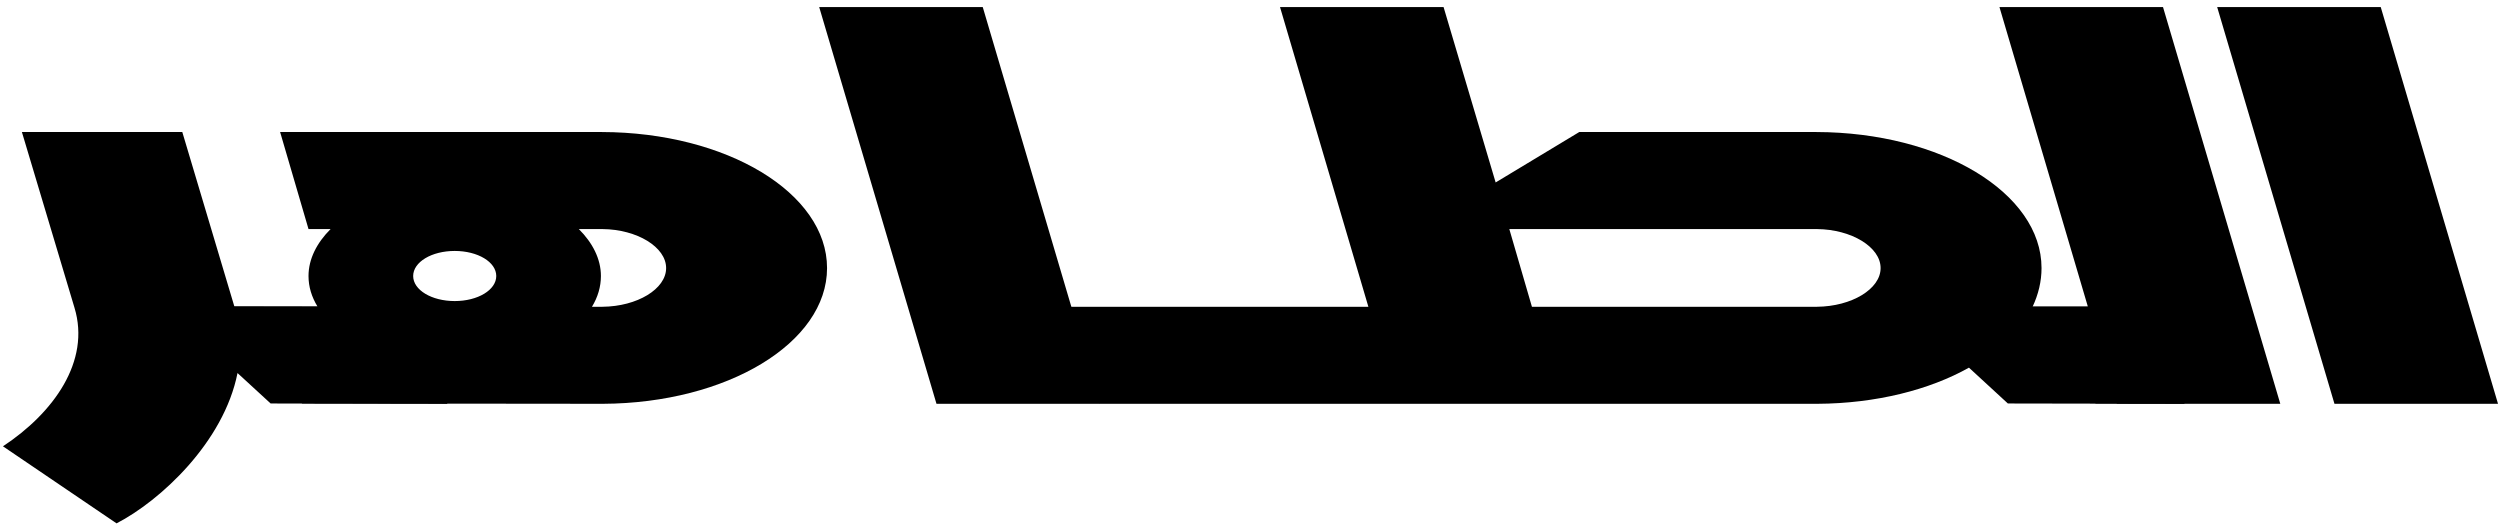 <svg width="240" height="51" viewBox="0 0 240 51" fill="none" xmlns="http://www.w3.org/2000/svg">
<path d="M40.219 29.45L42.945 38.765L25.982 38.735L22.801 35.812C21.489 42.449 15.38 48.081 11.189 50.243L0.284 42.845C5.131 39.648 8.715 34.686 7.15 29.541L2.102 12.675H17.5L22.498 29.419L40.219 29.45Z" fill="black"/>
<path d="M26.891 12.675H57.788C69.754 12.706 79.397 18.52 79.397 25.735C79.397 32.92 69.804 38.705 57.889 38.765L29.011 38.735L18.914 29.419H30.475C29.92 28.506 29.617 27.532 29.617 26.497C29.617 24.852 30.425 23.3 31.737 21.991H29.617L26.891 12.675ZM56.829 29.45H57.839C61.171 29.419 63.948 27.745 63.948 25.735C63.948 23.726 61.171 22.021 57.839 21.991H55.567C56.88 23.3 57.688 24.852 57.688 26.497C57.688 27.532 57.385 28.536 56.829 29.45ZM43.652 28.902C45.874 28.902 47.641 27.836 47.641 26.497C47.641 25.157 45.874 24.091 43.652 24.091C41.431 24.091 39.664 25.157 39.664 26.497C39.664 27.836 41.431 28.902 43.652 28.902Z" fill="black"/>
<path d="M78.643 0.68H94.344L105.603 38.765H89.902L78.643 0.68Z" fill="black"/>
<path d="M206.993 29.45L209.719 38.765L192.756 38.735L189.02 35.295C185.233 37.426 180.083 38.735 174.479 38.765H105.608L94.047 29.45H131.364L122.882 0.68H138.583L143.582 17.516L151.609 12.675H174.379C186.344 12.706 195.987 18.52 195.987 25.735C195.987 27.014 195.684 28.262 195.128 29.45H206.993ZM147.065 29.45H174.429C177.761 29.419 180.538 27.745 180.538 25.735C180.538 23.726 177.761 22.021 174.429 21.991H144.894L147.065 29.45Z" fill="black"/>
<path d="M191.948 0.68H207.649L218.908 38.765H203.206V38.735H201.187L191.09 29.419H200.43L191.948 0.68Z" fill="black"/>
<path d="M212.849 0.68H228.551L239.809 38.765H224.108L212.849 0.68Z" fill="black"/>
</svg>
